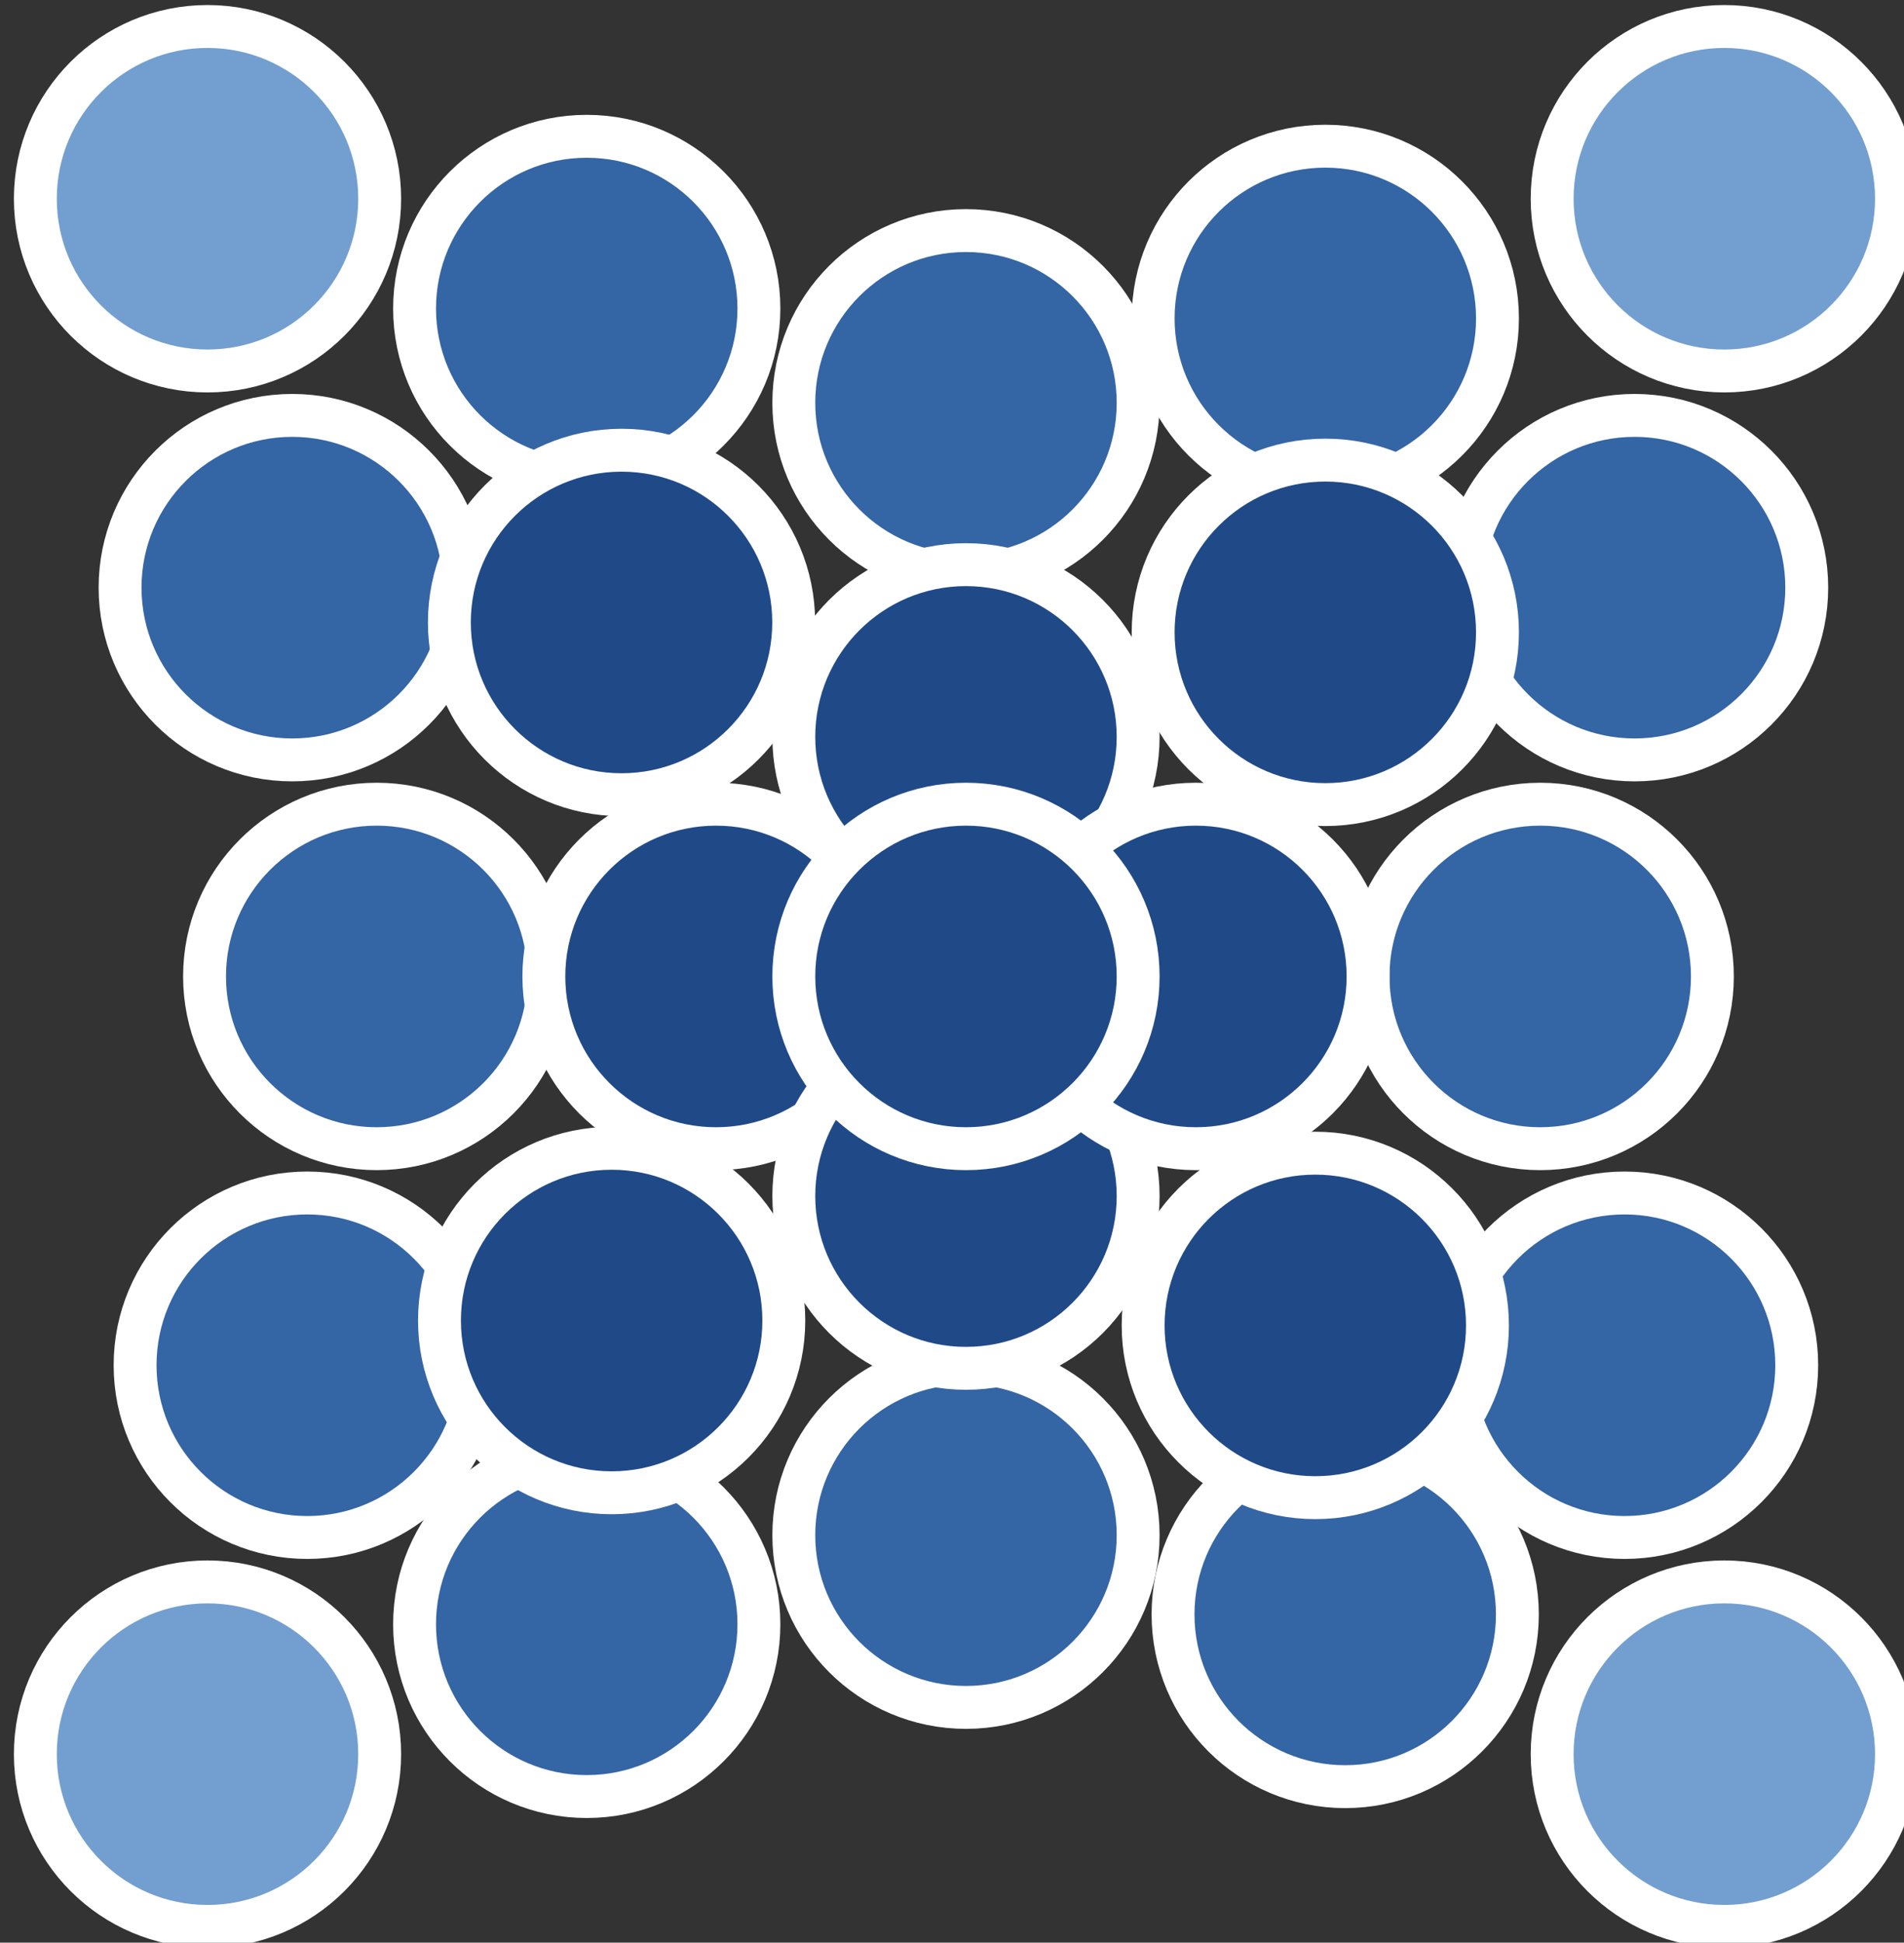 <?xml version="1.0" encoding="UTF-8" standalone="no"?>
<svg
   xmlns:dc="http://purl.org/dc/elements/1.1/"
   xmlns:cc="http://creativecommons.org/ns#"
   xmlns:rdf="http://www.w3.org/1999/02/22-rdf-syntax-ns#"
   xmlns:svg="http://www.w3.org/2000/svg"
   xmlns="http://www.w3.org/2000/svg"
   xmlns:sodipodi="http://sodipodi.sourceforge.net/DTD/sodipodi-0.dtd"
   xmlns:inkscape="http://www.inkscape.org/namespaces/inkscape"
   id="svg1"
   width="14.831"
   height="15.125"
   version="1.1"
   sodipodi:docname="object-tweak-attract.svg"
   viewBox="0 0 14.831 15.125">
  <rect x="0" y="0" width="14.831" height="15.125" fill="#333333" stroke="none"/>
  <sodipodi:namedview
     pagecolor="#ffffff"
     bordercolor="#666666"
     borderopacity="1"
     objecttolerance="10"
     gridtolerance="10"
     guidetolerance="10"
     inkscape:pageopacity="0"
     inkscape:pageshadow="2"
     inkscape:window-width="640"
     inkscape:window-height="480"
     id="namedview40"
     showgrid="false" />
  <defs
     id="defs3" />
  <g
     id="tweak_move_mode_inout"
     transform="translate(-1508,-274.875)">
    <circle
       cx="375.094"
       cy="137.982"
       id="use14144"
       inkscape:tile-x0="373.9822"
       inkscape:tile-y0="136.8702"
       r="1.112"
       style="display:inline;visibility:visible;fill:#3465a4;fill-opacity:1;fill-rule:nonzero;stroke:#ffffff;stroke-width:0.277;marker:none"
       transform="matrix(1.206,0,0,1.206,1066.115,121.038)" />
    <circle
       cx="375.094"
       cy="137.982"
       id="use14146"
       inkscape:tile-x0="373.9822"
       inkscape:tile-y0="136.8702"
       r="1.112"
       style="display:inline;visibility:visible;fill:#3465a4;fill-opacity:1;fill-rule:nonzero;stroke:#ffffff;stroke-width:0.277;marker:none"
       transform="matrix(1.206,0,0,1.206,1060.207,121.115)" />
    <circle
       cx="375.094"
       cy="137.982"
       id="use14148"
       inkscape:tile-x0="373.9822"
       inkscape:tile-y0="136.8702"
       r="1.112"
       style="display:inline;visibility:visible;fill:#3465a4;fill-opacity:1;fill-rule:nonzero;stroke:#ffffff;stroke-width:0.277;marker:none"
       transform="matrix(1.206,0,0,1.206,1068.369,113.044)" />
    <circle
       cx="375.094"
       cy="137.982"
       id="use14150"
       inkscape:tile-x0="373.9822"
       inkscape:tile-y0="136.8702"
       r="1.112"
       style="display:inline;visibility:visible;fill:#3465a4;fill-opacity:1;fill-rule:nonzero;stroke:#ffffff;stroke-width:0.277;marker:none"
       transform="matrix(1.206,0,0,1.206,1068.291,119.098)" />
    <circle
       cx="375.094"
       cy="137.982"
       id="use14152"
       inkscape:tile-x0="373.9822"
       inkscape:tile-y0="136.8702"
       r="1.112"
       style="display:inline;visibility:visible;fill:#3465a4;fill-opacity:1;fill-rule:nonzero;stroke:#ffffff;stroke-width:0.277;marker:none"
       transform="matrix(1.206,0,0,1.206,1067.634,116.071)" />
    <circle
       cx="375.094"
       cy="137.982"
       id="use14154"
       inkscape:tile-x0="373.9822"
       inkscape:tile-y0="136.8702"
       r="1.112"
       style="display:inline;visibility:visible;fill:#3465a4;fill-opacity:1;fill-rule:nonzero;stroke:#ffffff;stroke-width:0.277;marker:none"
       transform="matrix(1.206,0,0,1.206,1063.161,120.421)" />
    <circle
       cx="375.094"
       cy="137.982"
       id="path14156"
       inkscape:tile-cx="375.0941"
       inkscape:tile-cy="137.9821"
       inkscape:tile-h="2.223736"
       inkscape:tile-w="2.223736"
       inkscape:tile-x0="373.9822"
       inkscape:tile-y0="136.8702"
       r="1.112"
       style="display:inline;visibility:visible;fill:#729fcf;fill-opacity:1;fill-rule:nonzero;stroke:#ffffff;stroke-width:0.277;marker:none"
       transform="matrix(1.206,0,0,1.206,1057.253,110.016)" />
    <circle
       cx="375.094"
       cy="137.982"
       id="use14158"
       inkscape:tile-x0="373.9822"
       inkscape:tile-y0="136.8702"
       r="1.112"
       style="display:inline;visibility:visible;fill:#3465a4;fill-opacity:1;fill-rule:nonzero;stroke:#ffffff;stroke-width:0.277;marker:none"
       transform="matrix(1.206,0,0,1.206,1065.96,110.948)" />
    <circle
       cx="375.094"
       cy="137.982"
       id="use14160"
       inkscape:tile-x0="373.9822"
       inkscape:tile-y0="136.8702"
       r="1.112"
       style="display:inline;visibility:visible;fill:#3465a4;fill-opacity:1;fill-rule:nonzero;stroke:#ffffff;stroke-width:0.277;marker:none"
       transform="matrix(1.206,0,0,1.206,1060.207,110.871)" />
    <circle
       cx="375.094"
       cy="137.982"
       id="use14162"
       inkscape:tile-x0="373.9822"
       inkscape:tile-y0="136.8702"
       r="1.112"
       style="display:inline;visibility:visible;fill:#729fcf;fill-opacity:1;fill-rule:nonzero;stroke:#ffffff;stroke-width:0.277;marker:none"
       transform="matrix(1.206,0,0,1.206,1069.068,110.016)" />
    <circle
       cx="375.094"
       cy="137.982"
       id="use14164"
       inkscape:tile-x0="373.9822"
       inkscape:tile-y0="136.8702"
       r="1.112"
       style="display:inline;visibility:visible;fill:#3465a4;fill-opacity:1;fill-rule:nonzero;stroke:#ffffff;stroke-width:0.277;marker:none"
       transform="matrix(1.206,0,0,1.206,1058.571,116.071)" />
    <circle
       cx="375.094"
       cy="137.982"
       id="use14166"
       inkscape:tile-x0="373.9822"
       inkscape:tile-y0="136.8702"
       r="1.112"
       style="display:inline;visibility:visible;fill:#3465a4;fill-opacity:1;fill-rule:nonzero;stroke:#ffffff;stroke-width:0.277;marker:none"
       transform="matrix(1.206,0,0,1.206,1058.03,119.098)" />
    <circle
       cx="375.094"
       cy="137.982"
       id="use14168"
       inkscape:tile-x0="373.9822"
       inkscape:tile-y0="136.8702"
       r="1.112"
       style="display:inline;visibility:visible;fill:#3465a4;fill-opacity:1;fill-rule:nonzero;stroke:#ffffff;stroke-width:0.277;marker:none"
       transform="matrix(1.206,0,0,1.206,1063.161,111.605)" />
    <circle
       cx="375.094"
       cy="137.982"
       id="use14170"
       inkscape:tile-x0="373.9822"
       inkscape:tile-y0="136.8702"
       r="1.112"
       style="display:inline;visibility:visible;fill:#3465a4;fill-opacity:1;fill-rule:nonzero;stroke:#ffffff;stroke-width:0.277;marker:none"
       transform="matrix(1.206,0,0,1.206,1057.913,113.044)" />
    <circle
       cx="375.094"
       cy="137.982"
       id="use14172"
       inkscape:tile-x0="373.9822"
       inkscape:tile-y0="136.8702"
       r="1.112"
       style="display:inline;visibility:visible;fill:#204a87;fill-opacity:1;fill-rule:nonzero;stroke:#ffffff;stroke-width:0.277;marker:none"
       transform="matrix(1.206,0,0,1.206,1060.478,113.315)" />
    <circle
       cx="375.094"
       cy="137.982"
       id="use14174"
       inkscape:tile-x0="373.9822"
       inkscape:tile-y0="136.8702"
       r="1.112"
       style="display:inline;visibility:visible;fill:#204a87;fill-opacity:1;fill-rule:nonzero;stroke:#ffffff;stroke-width:0.277;marker:none"
       transform="matrix(1.206,0,0,1.206,1060.401,118.75)" />
    <circle
       cx="375.094"
       cy="137.982"
       id="use14176"
       inkscape:tile-x0="373.9822"
       inkscape:tile-y0="136.8702"
       r="1.112"
       style="display:inline;visibility:visible;fill:#204a87;fill-opacity:1;fill-rule:nonzero;stroke:#ffffff;stroke-width:0.277;marker:none"
       transform="matrix(1.206,0,0,1.206,1063.161,114.206)" />
    <circle
       cx="375.094"
       cy="137.982"
       id="use14178"
       inkscape:tile-x0="373.9822"
       inkscape:tile-y0="136.8702"
       r="1.112"
       style="display:inline;visibility:visible;fill:#204a87;fill-opacity:1;fill-rule:nonzero;stroke:#ffffff;stroke-width:0.277;marker:none"
       transform="matrix(1.206,0,0,1.206,1065.96,113.392)" />
    <circle
       cx="375.094"
       cy="137.982"
       id="use14180"
       inkscape:tile-x0="373.9822"
       inkscape:tile-y0="136.8702"
       r="1.112"
       style="display:inline;visibility:visible;fill:#204a87;fill-opacity:1;fill-rule:nonzero;stroke:#ffffff;stroke-width:0.277;marker:none"
       transform="matrix(1.206,0,0,1.206,1061.214,116.071)" />
    <circle
       cx="375.094"
       cy="137.982"
       id="use14182"
       inkscape:tile-x0="373.9822"
       inkscape:tile-y0="136.8702"
       r="1.112"
       style="display:inline;visibility:visible;fill:#204a87;fill-opacity:1;fill-rule:nonzero;stroke:#ffffff;stroke-width:0.277;marker:none"
       transform="matrix(1.206,0,0,1.206,1063.161,117.781)" />
    <circle
       cx="375.094"
       cy="137.982"
       id="use14184"
       inkscape:tile-x0="373.9822"
       inkscape:tile-y0="136.8702"
       r="1.112"
       style="display:inline;visibility:visible;fill:#204a87;fill-opacity:1;fill-rule:nonzero;stroke:#ffffff;stroke-width:0.277;marker:none"
       transform="matrix(1.206,0,0,1.206,1064.952,116.071)" />
    <circle
       cx="375.094"
       cy="137.982"
       id="use14186"
       inkscape:tile-x0="373.9822"
       inkscape:tile-y0="136.8702"
       r="1.112"
       style="display:inline;visibility:visible;fill:#204a87;fill-opacity:1;fill-rule:nonzero;stroke:#ffffff;stroke-width:0.277;marker:none"
       transform="matrix(1.206,0,0,1.206,1063.161,116.071)" />
    <circle
       cx="375.094"
       cy="137.982"
       id="use14188"
       inkscape:tile-x0="373.9822"
       inkscape:tile-y0="136.8702"
       r="1.112"
       style="display:inline;visibility:visible;fill:#204a87;fill-opacity:1;fill-rule:nonzero;stroke:#ffffff;stroke-width:0.277;marker:none"
       transform="matrix(1.206,0,0,1.206,1065.882,118.788)" />
    <circle
       cx="375.094"
       cy="137.982"
       id="use14190"
       inkscape:tile-x0="373.9822"
       inkscape:tile-y0="136.8702"
       r="1.112"
       style="display:inline;visibility:visible;fill:#729fcf;fill-opacity:1;fill-rule:nonzero;stroke:#ffffff;stroke-width:0.277;marker:none"
       transform="matrix(1.206,0,0,1.206,1057.253,122.126)" />
    <circle
       cx="375.094"
       cy="137.982"
       id="use14192"
       inkscape:tile-x0="373.9822"
       inkscape:tile-y0="136.8702"
       r="1.112"
       style="display:inline;visibility:visible;fill:#729fcf;fill-opacity:1;fill-rule:nonzero;stroke:#ffffff;stroke-width:0.277;marker:none"
       transform="matrix(1.206,0,0,1.206,1069.068,122.126)" />
  </g>
</svg>
